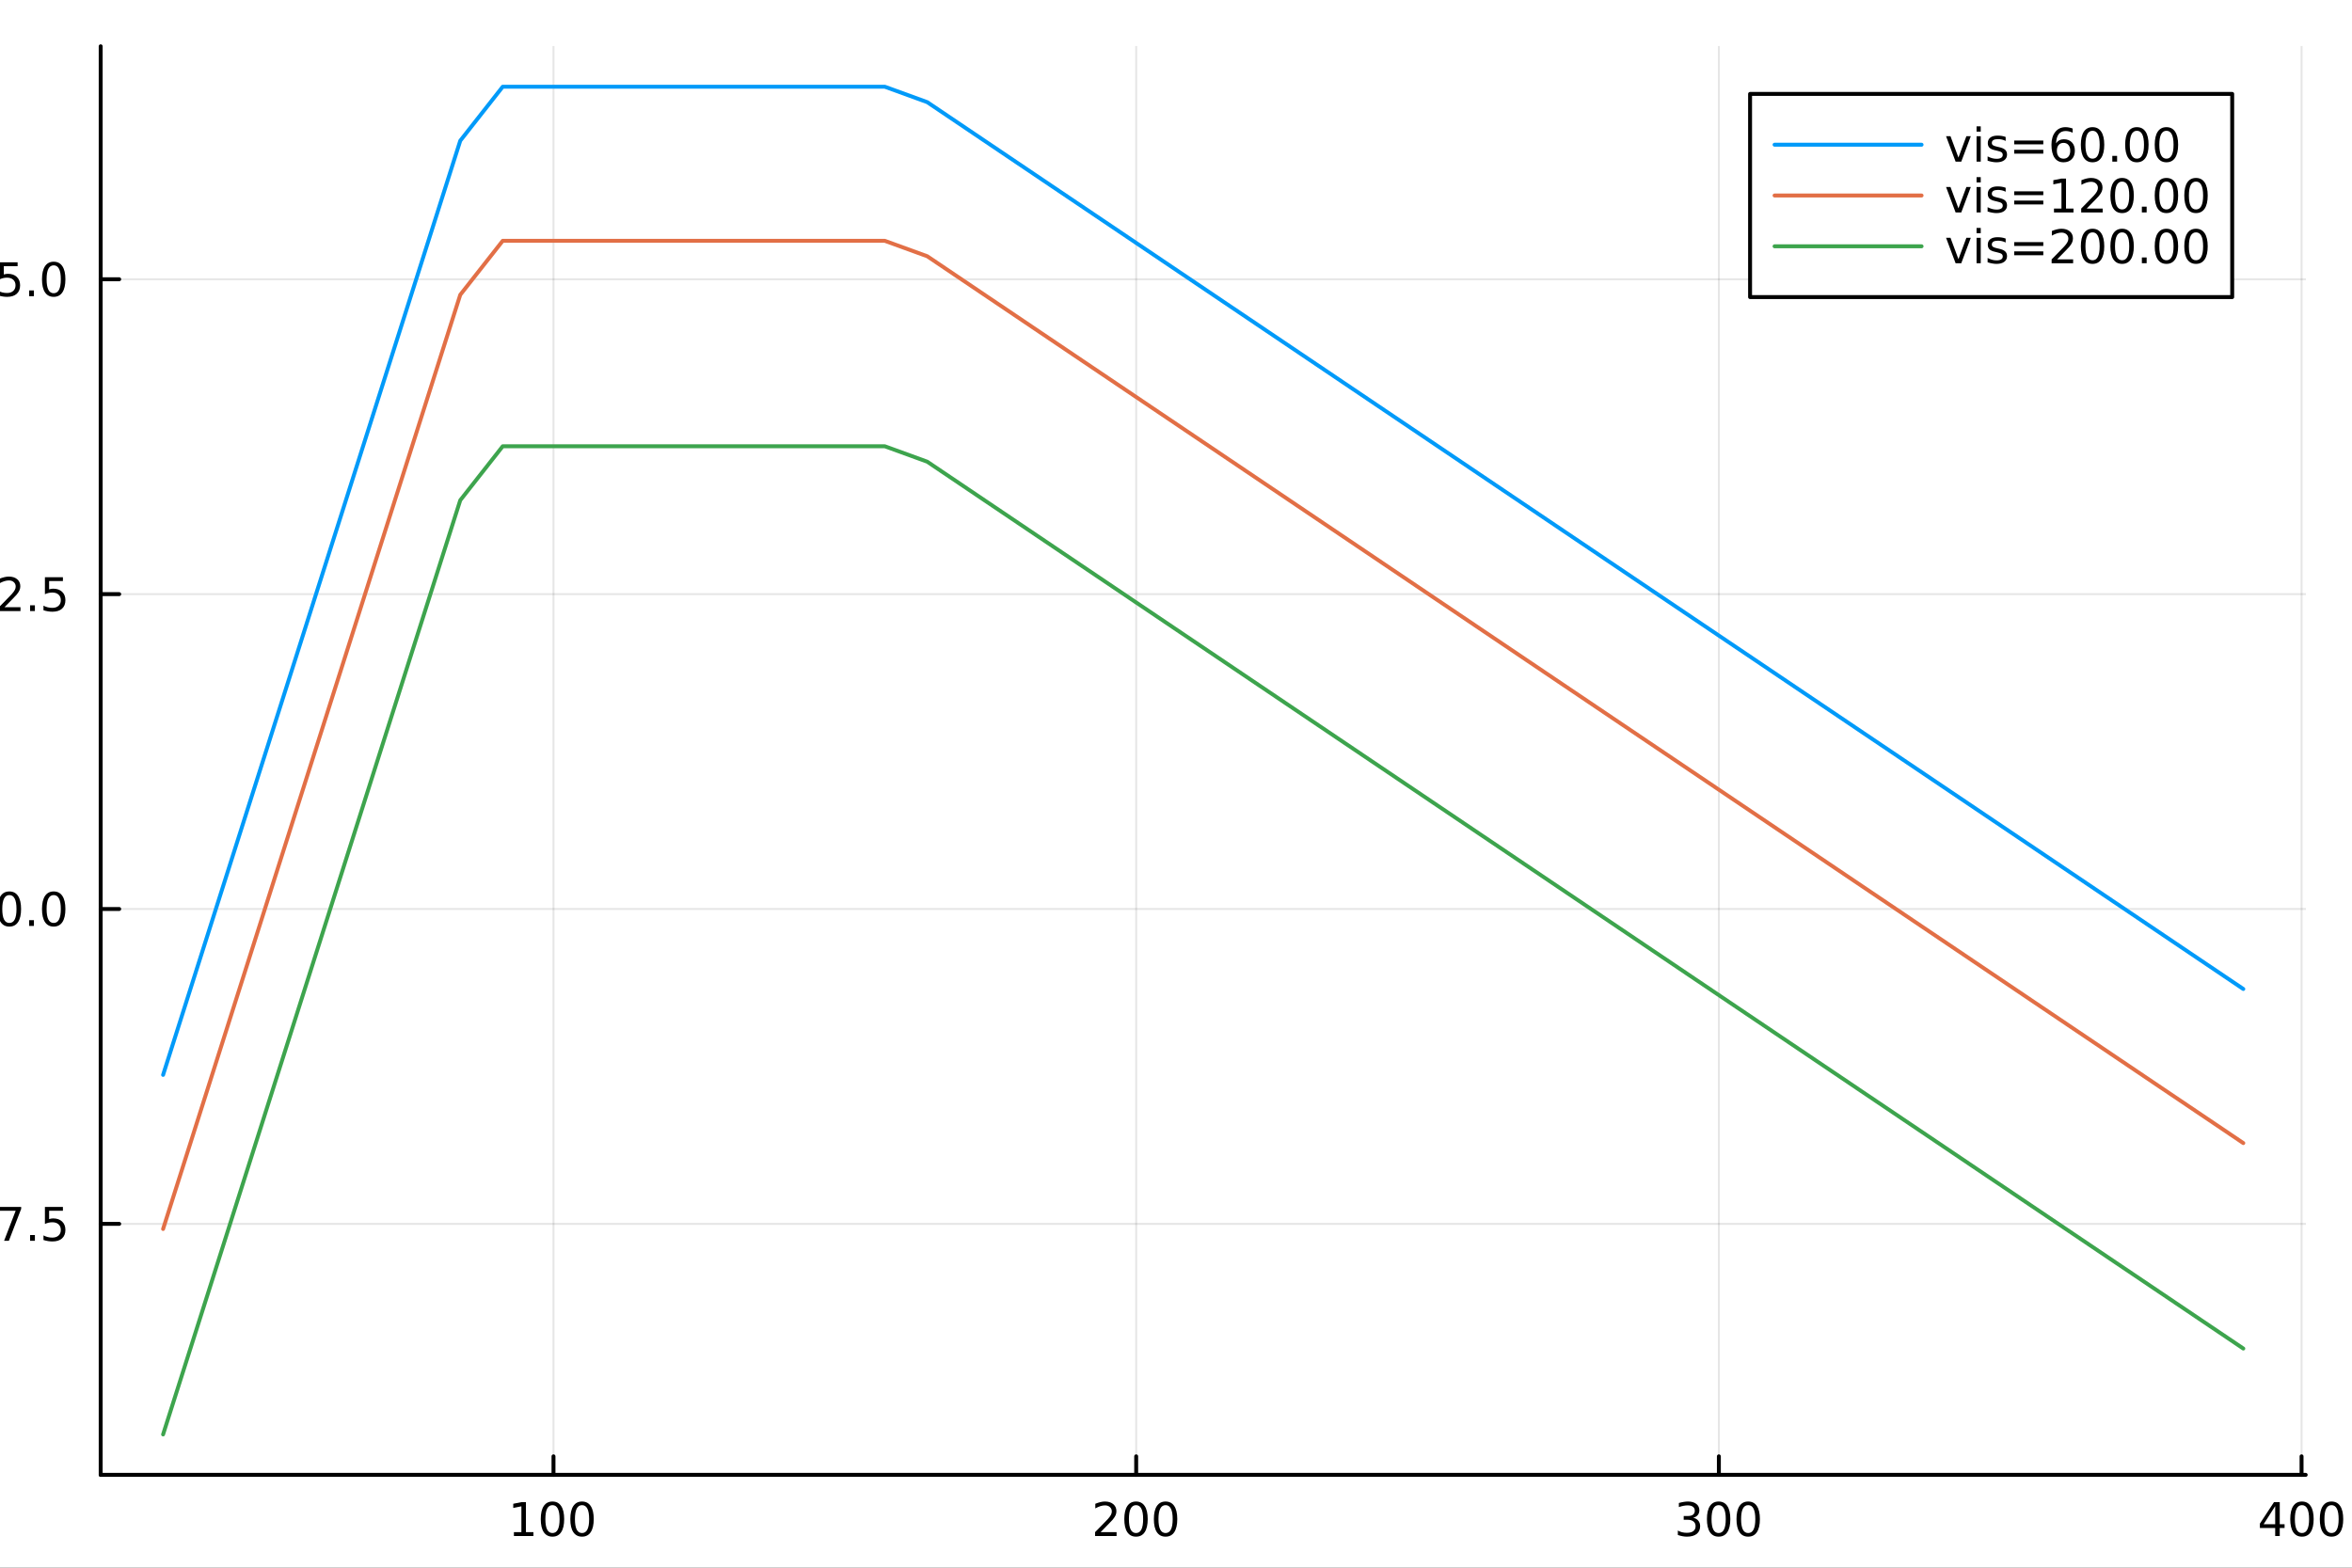 <?xml version="1.0" encoding="utf-8"?>
<svg xmlns="http://www.w3.org/2000/svg" xmlns:xlink="http://www.w3.org/1999/xlink" width="600" height="400" viewBox="0 0 2400 1600">
<rect x="0" y="0" width="2400" height="1600" fill="#333333" stroke="none"/>
<defs>
  <clipPath id="clip710">
    <rect x="0" y="0" width="2400" height="1600"/>
  </clipPath>
</defs>
<path clip-path="url(#clip710)" d="M0 1600 L2400 1600 L2400 0 L0 0  Z" fill="#ffffff" fill-rule="evenodd" fill-opacity="1"/>
<defs>
  <clipPath id="clip711">
    <rect x="480" y="0" width="1681" height="1600"/>
  </clipPath>
</defs>
<path clip-path="url(#clip710)" d="M102.74 1505.26 L2352.76 1505.26 L2352.76 47.244 L102.74 47.244  Z" fill="#ffffff" fill-rule="evenodd" fill-opacity="1"/>
<defs>
  <clipPath id="clip712">
    <rect x="102" y="47" width="2251" height="1459"/>
  </clipPath>
</defs>
<polyline clip-path="url(#clip712)" style="stroke:#000000; stroke-linecap:round; stroke-linejoin:round; stroke-width:2; stroke-opacity:0.1; fill:none" points="564.79,1505.26 564.79,47.244 "/>
<polyline clip-path="url(#clip712)" style="stroke:#000000; stroke-linecap:round; stroke-linejoin:round; stroke-width:2; stroke-opacity:0.1; fill:none" points="1159.37,1505.26 1159.37,47.244 "/>
<polyline clip-path="url(#clip712)" style="stroke:#000000; stroke-linecap:round; stroke-linejoin:round; stroke-width:2; stroke-opacity:0.1; fill:none" points="1753.95,1505.26 1753.95,47.244 "/>
<polyline clip-path="url(#clip712)" style="stroke:#000000; stroke-linecap:round; stroke-linejoin:round; stroke-width:2; stroke-opacity:0.1; fill:none" points="2348.53,1505.26 2348.53,47.244 "/>
<polyline clip-path="url(#clip710)" style="stroke:#000000; stroke-linecap:round; stroke-linejoin:round; stroke-width:4; stroke-opacity:1; fill:none" points="102.74,1505.26 2352.76,1505.26 "/>
<polyline clip-path="url(#clip710)" style="stroke:#000000; stroke-linecap:round; stroke-linejoin:round; stroke-width:4; stroke-opacity:1; fill:none" points="564.79,1505.26 564.79,1486.36 "/>
<polyline clip-path="url(#clip710)" style="stroke:#000000; stroke-linecap:round; stroke-linejoin:round; stroke-width:4; stroke-opacity:1; fill:none" points="1159.37,1505.26 1159.37,1486.36 "/>
<polyline clip-path="url(#clip710)" style="stroke:#000000; stroke-linecap:round; stroke-linejoin:round; stroke-width:4; stroke-opacity:1; fill:none" points="1753.95,1505.26 1753.95,1486.36 "/>
<polyline clip-path="url(#clip710)" style="stroke:#000000; stroke-linecap:round; stroke-linejoin:round; stroke-width:4; stroke-opacity:1; fill:none" points="2348.53,1505.26 2348.53,1486.36 "/>
<path clip-path="url(#clip710)" d="M524.396 1563.72 L532.035 1563.72 L532.035 1537.36 L523.725 1539.03 L523.725 1534.77 L531.989 1533.1 L536.665 1533.1 L536.665 1563.72 L544.304 1563.72 L544.304 1567.66 L524.396 1567.66 L524.396 1563.72 Z" fill="#000000" fill-rule="nonzero" fill-opacity="1" /><path clip-path="url(#clip710)" d="M563.748 1536.18 Q560.137 1536.18 558.308 1539.74 Q556.503 1543.28 556.503 1550.41 Q556.503 1557.52 558.308 1561.09 Q560.137 1564.63 563.748 1564.63 Q567.382 1564.63 569.188 1561.09 Q571.016 1557.52 571.016 1550.41 Q571.016 1543.28 569.188 1539.74 Q567.382 1536.18 563.748 1536.18 M563.748 1532.47 Q569.558 1532.47 572.614 1537.08 Q575.692 1541.66 575.692 1550.41 Q575.692 1559.14 572.614 1563.75 Q569.558 1568.33 563.748 1568.33 Q557.938 1568.33 554.859 1563.75 Q551.803 1559.14 551.803 1550.41 Q551.803 1541.66 554.859 1537.08 Q557.938 1532.47 563.748 1532.47 Z" fill="#000000" fill-rule="nonzero" fill-opacity="1" /><path clip-path="url(#clip710)" d="M593.91 1536.18 Q590.299 1536.18 588.47 1539.74 Q586.664 1543.28 586.664 1550.41 Q586.664 1557.52 588.47 1561.09 Q590.299 1564.63 593.91 1564.63 Q597.544 1564.63 599.35 1561.09 Q601.178 1557.52 601.178 1550.41 Q601.178 1543.28 599.35 1539.74 Q597.544 1536.18 593.91 1536.18 M593.91 1532.47 Q599.72 1532.47 602.775 1537.08 Q605.854 1541.66 605.854 1550.41 Q605.854 1559.14 602.775 1563.75 Q599.72 1568.33 593.91 1568.33 Q588.1 1568.33 585.021 1563.75 Q581.965 1559.14 581.965 1550.41 Q581.965 1541.66 585.021 1537.08 Q588.1 1532.47 593.91 1532.47 Z" fill="#000000" fill-rule="nonzero" fill-opacity="1" /><path clip-path="url(#clip710)" d="M1123.06 1563.72 L1139.38 1563.72 L1139.38 1567.66 L1117.44 1567.66 L1117.44 1563.72 Q1120.1 1560.97 1124.68 1556.34 Q1129.29 1551.69 1130.47 1550.35 Q1132.72 1547.82 1133.6 1546.09 Q1134.5 1544.33 1134.5 1542.64 Q1134.5 1539.88 1132.55 1538.15 Q1130.63 1536.41 1127.53 1536.41 Q1125.33 1536.41 1122.88 1537.17 Q1120.45 1537.94 1117.67 1539.49 L1117.67 1534.77 Q1120.49 1533.63 1122.95 1533.05 Q1125.4 1532.47 1127.44 1532.47 Q1132.81 1532.47 1136 1535.16 Q1139.2 1537.85 1139.2 1542.34 Q1139.2 1544.47 1138.39 1546.39 Q1137.6 1548.28 1135.49 1550.88 Q1134.92 1551.55 1131.81 1554.77 Q1128.71 1557.96 1123.06 1563.72 Z" fill="#000000" fill-rule="nonzero" fill-opacity="1" /><path clip-path="url(#clip710)" d="M1159.2 1536.18 Q1155.59 1536.18 1153.76 1539.74 Q1151.95 1543.28 1151.95 1550.41 Q1151.95 1557.52 1153.76 1561.09 Q1155.59 1564.63 1159.2 1564.63 Q1162.83 1564.63 1164.64 1561.09 Q1166.47 1557.52 1166.47 1550.41 Q1166.47 1543.28 1164.64 1539.74 Q1162.83 1536.18 1159.2 1536.18 M1159.2 1532.47 Q1165.01 1532.47 1168.06 1537.08 Q1171.14 1541.66 1171.14 1550.41 Q1171.14 1559.14 1168.06 1563.75 Q1165.01 1568.33 1159.2 1568.33 Q1153.39 1568.33 1150.31 1563.75 Q1147.25 1559.14 1147.25 1550.41 Q1147.25 1541.66 1150.31 1537.08 Q1153.39 1532.47 1159.2 1532.47 Z" fill="#000000" fill-rule="nonzero" fill-opacity="1" /><path clip-path="url(#clip710)" d="M1189.36 1536.18 Q1185.75 1536.18 1183.92 1539.74 Q1182.11 1543.28 1182.11 1550.41 Q1182.11 1557.52 1183.92 1561.09 Q1185.75 1564.63 1189.36 1564.63 Q1192.99 1564.63 1194.8 1561.09 Q1196.63 1557.52 1196.63 1550.41 Q1196.63 1543.28 1194.8 1539.74 Q1192.99 1536.18 1189.36 1536.18 M1189.36 1532.47 Q1195.17 1532.47 1198.23 1537.08 Q1201.3 1541.66 1201.3 1550.41 Q1201.3 1559.14 1198.23 1563.75 Q1195.17 1568.33 1189.36 1568.33 Q1183.55 1568.33 1180.47 1563.75 Q1177.42 1559.14 1177.42 1550.41 Q1177.42 1541.66 1180.47 1537.08 Q1183.55 1532.47 1189.36 1532.47 Z" fill="#000000" fill-rule="nonzero" fill-opacity="1" /><path clip-path="url(#clip710)" d="M1727.71 1549.03 Q1731.07 1549.74 1732.95 1552.01 Q1734.84 1554.28 1734.84 1557.61 Q1734.84 1562.73 1731.33 1565.53 Q1727.81 1568.33 1721.33 1568.33 Q1719.15 1568.33 1716.83 1567.89 Q1714.54 1567.47 1712.09 1566.62 L1712.09 1562.1 Q1714.03 1563.24 1716.35 1563.82 Q1718.66 1564.4 1721.19 1564.4 Q1725.58 1564.4 1727.88 1562.66 Q1730.19 1560.92 1730.19 1557.61 Q1730.19 1554.56 1728.04 1552.85 Q1725.91 1551.11 1722.09 1551.11 L1718.06 1551.11 L1718.06 1547.27 L1722.27 1547.27 Q1725.72 1547.27 1727.55 1545.9 Q1729.38 1544.51 1729.38 1541.92 Q1729.38 1539.26 1727.48 1537.85 Q1725.61 1536.41 1722.09 1536.41 Q1720.17 1536.41 1717.97 1536.83 Q1715.77 1537.24 1713.13 1538.12 L1713.13 1533.96 Q1715.79 1533.22 1718.11 1532.85 Q1720.45 1532.47 1722.51 1532.47 Q1727.83 1532.47 1730.93 1534.91 Q1734.03 1537.31 1734.03 1541.43 Q1734.03 1544.3 1732.39 1546.29 Q1730.75 1548.26 1727.71 1549.03 Z" fill="#000000" fill-rule="nonzero" fill-opacity="1" /><path clip-path="url(#clip710)" d="M1753.71 1536.18 Q1750.1 1536.18 1748.27 1539.74 Q1746.46 1543.28 1746.46 1550.41 Q1746.46 1557.52 1748.27 1561.09 Q1750.1 1564.63 1753.71 1564.63 Q1757.34 1564.63 1759.15 1561.09 Q1760.98 1557.52 1760.98 1550.41 Q1760.98 1543.28 1759.15 1539.74 Q1757.34 1536.18 1753.71 1536.18 M1753.71 1532.47 Q1759.52 1532.47 1762.58 1537.08 Q1765.65 1541.66 1765.65 1550.41 Q1765.65 1559.14 1762.58 1563.75 Q1759.52 1568.33 1753.71 1568.33 Q1747.9 1568.33 1744.82 1563.75 Q1741.77 1559.14 1741.77 1550.41 Q1741.77 1541.66 1744.82 1537.08 Q1747.9 1532.47 1753.71 1532.47 Z" fill="#000000" fill-rule="nonzero" fill-opacity="1" /><path clip-path="url(#clip710)" d="M1783.87 1536.18 Q1780.26 1536.18 1778.43 1539.74 Q1776.63 1543.28 1776.63 1550.41 Q1776.63 1557.52 1778.43 1561.09 Q1780.26 1564.63 1783.87 1564.63 Q1787.51 1564.63 1789.31 1561.09 Q1791.14 1557.52 1791.14 1550.41 Q1791.14 1543.28 1789.31 1539.74 Q1787.51 1536.18 1783.87 1536.18 M1783.87 1532.47 Q1789.68 1532.47 1792.74 1537.08 Q1795.82 1541.66 1795.82 1550.41 Q1795.82 1559.14 1792.74 1563.75 Q1789.68 1568.33 1783.87 1568.33 Q1778.06 1568.33 1774.98 1563.75 Q1771.93 1559.14 1771.93 1550.41 Q1771.93 1541.66 1774.98 1537.08 Q1778.06 1532.47 1783.87 1532.47 Z" fill="#000000" fill-rule="nonzero" fill-opacity="1" /><path clip-path="url(#clip710)" d="M2321.62 1537.17 L2309.82 1555.62 L2321.62 1555.62 L2321.62 1537.17 M2320.4 1533.1 L2326.28 1533.1 L2326.28 1555.62 L2331.21 1555.62 L2331.21 1559.51 L2326.28 1559.51 L2326.28 1567.66 L2321.62 1567.66 L2321.62 1559.51 L2306.02 1559.51 L2306.02 1555 L2320.4 1533.1 Z" fill="#000000" fill-rule="nonzero" fill-opacity="1" /><path clip-path="url(#clip710)" d="M2348.94 1536.18 Q2345.33 1536.18 2343.5 1539.74 Q2341.69 1543.28 2341.69 1550.41 Q2341.69 1557.52 2343.5 1561.09 Q2345.33 1564.63 2348.94 1564.63 Q2352.57 1564.63 2354.38 1561.09 Q2356.21 1557.52 2356.21 1550.41 Q2356.21 1543.28 2354.38 1539.74 Q2352.57 1536.18 2348.94 1536.18 M2348.94 1532.47 Q2354.75 1532.47 2357.81 1537.08 Q2360.88 1541.66 2360.88 1550.41 Q2360.88 1559.14 2357.81 1563.75 Q2354.75 1568.33 2348.94 1568.33 Q2343.13 1568.33 2340.05 1563.75 Q2337 1559.14 2337 1550.41 Q2337 1541.66 2340.05 1537.08 Q2343.13 1532.47 2348.94 1532.47 Z" fill="#000000" fill-rule="nonzero" fill-opacity="1" /><path clip-path="url(#clip710)" d="M2379.1 1536.18 Q2375.49 1536.18 2373.66 1539.74 Q2371.86 1543.28 2371.86 1550.41 Q2371.86 1557.52 2373.66 1561.09 Q2375.49 1564.63 2379.1 1564.63 Q2382.74 1564.63 2384.54 1561.09 Q2386.37 1557.52 2386.37 1550.41 Q2386.37 1543.28 2384.54 1539.74 Q2382.74 1536.18 2379.1 1536.18 M2379.1 1532.47 Q2384.91 1532.47 2387.97 1537.08 Q2391.05 1541.66 2391.05 1550.41 Q2391.05 1559.14 2387.97 1563.75 Q2384.91 1568.33 2379.1 1568.33 Q2373.29 1568.33 2370.21 1563.75 Q2367.16 1559.14 2367.16 1550.41 Q2367.16 1541.66 2370.21 1537.08 Q2373.29 1532.47 2379.1 1532.47 Z" fill="#000000" fill-rule="nonzero" fill-opacity="1" /><path clip-path="url(#clip710)" d="M1196.6 1619.89 L1196.6 1600.6 L1202.46 1600.6 L1202.46 1650.12 L1196.6 1650.12 L1196.6 1644.78 Q1194.76 1647.96 1191.93 1649.52 Q1189.12 1651.05 1185.18 1651.05 Q1178.72 1651.05 1174.64 1645.89 Q1170.6 1640.73 1170.6 1632.33 Q1170.6 1623.93 1174.64 1618.77 Q1178.72 1613.62 1185.18 1613.62 Q1189.12 1613.62 1191.93 1615.18 Q1194.76 1616.7 1196.6 1619.89 M1176.65 1632.33 Q1176.65 1638.79 1179.29 1642.48 Q1181.96 1646.15 1186.61 1646.15 Q1191.26 1646.15 1193.93 1642.48 Q1196.6 1638.79 1196.6 1632.33 Q1196.6 1625.87 1193.93 1622.21 Q1191.26 1618.52 1186.61 1618.52 Q1181.96 1618.52 1179.29 1622.21 Q1176.65 1625.87 1176.65 1632.33 Z" fill="#000000" fill-rule="nonzero" fill-opacity="1" /><path clip-path="url(#clip710)" d="M1228.34 1618.58 Q1223.63 1618.58 1220.89 1622.27 Q1218.15 1625.93 1218.15 1632.33 Q1218.15 1638.73 1220.86 1642.42 Q1223.59 1646.08 1228.34 1646.08 Q1233.02 1646.08 1235.75 1642.39 Q1238.49 1638.7 1238.49 1632.33 Q1238.49 1626 1235.75 1622.31 Q1233.02 1618.58 1228.34 1618.58 M1228.34 1613.62 Q1235.98 1613.62 1240.34 1618.58 Q1244.7 1623.55 1244.7 1632.33 Q1244.7 1641.08 1240.34 1646.08 Q1235.98 1651.05 1228.34 1651.05 Q1220.67 1651.05 1216.31 1646.08 Q1211.98 1641.08 1211.98 1632.33 Q1211.98 1623.55 1216.31 1618.58 Q1220.67 1613.62 1228.34 1613.62 Z" fill="#000000" fill-rule="nonzero" fill-opacity="1" /><path clip-path="url(#clip710)" d="M1269.24 1653.43 Q1266.75 1659.8 1264.4 1661.74 Q1262.04 1663.68 1258.1 1663.68 L1253.42 1663.68 L1253.42 1658.78 L1256.86 1658.78 Q1259.27 1658.78 1260.61 1657.64 Q1261.95 1656.49 1263.57 1652.22 L1264.62 1649.55 L1250.2 1614.48 L1256.41 1614.48 L1267.55 1642.36 L1278.69 1614.48 L1284.9 1614.48 L1269.24 1653.43 Z" fill="#000000" fill-rule="nonzero" fill-opacity="1" /><polyline clip-path="url(#clip712)" style="stroke:#000000; stroke-linecap:round; stroke-linejoin:round; stroke-width:2; stroke-opacity:0.1; fill:none" points="102.74,1249.09 2352.76,1249.09 "/>
<polyline clip-path="url(#clip712)" style="stroke:#000000; stroke-linecap:round; stroke-linejoin:round; stroke-width:2; stroke-opacity:0.1; fill:none" points="102.74,927.731 2352.76,927.731 "/>
<polyline clip-path="url(#clip712)" style="stroke:#000000; stroke-linecap:round; stroke-linejoin:round; stroke-width:2; stroke-opacity:0.1; fill:none" points="102.74,606.374 2352.76,606.374 "/>
<polyline clip-path="url(#clip712)" style="stroke:#000000; stroke-linecap:round; stroke-linejoin:round; stroke-width:2; stroke-opacity:0.1; fill:none" points="102.74,285.016 2352.76,285.016 "/>
<polyline clip-path="url(#clip710)" style="stroke:#000000; stroke-linecap:round; stroke-linejoin:round; stroke-width:4; stroke-opacity:1; fill:none" points="102.74,1505.26 102.74,47.244 "/>
<polyline clip-path="url(#clip710)" style="stroke:#000000; stroke-linecap:round; stroke-linejoin:round; stroke-width:4; stroke-opacity:1; fill:none" points="102.74,1249.09 121.638,1249.09 "/>
<polyline clip-path="url(#clip710)" style="stroke:#000000; stroke-linecap:round; stroke-linejoin:round; stroke-width:4; stroke-opacity:1; fill:none" points="102.74,927.731 121.638,927.731 "/>
<polyline clip-path="url(#clip710)" style="stroke:#000000; stroke-linecap:round; stroke-linejoin:round; stroke-width:4; stroke-opacity:1; fill:none" points="102.74,606.374 121.638,606.374 "/>
<polyline clip-path="url(#clip710)" style="stroke:#000000; stroke-linecap:round; stroke-linejoin:round; stroke-width:4; stroke-opacity:1; fill:none" points="102.74,285.016 121.638,285.016 "/>
<path clip-path="url(#clip710)" d="M-0.621 1231.81 L21.602 1231.81 L21.602 1233.8 L9.055 1266.37 L4.171 1266.37 L15.976 1235.74 L-0.621 1235.74 L-0.621 1231.81 Z" fill="#000000" fill-rule="nonzero" fill-opacity="1" /><path clip-path="url(#clip710)" d="M30.722 1260.49 L35.606 1260.49 L35.606 1266.37 L30.722 1266.37 L30.722 1260.49 Z" fill="#000000" fill-rule="nonzero" fill-opacity="1" /><path clip-path="url(#clip710)" d="M45.837 1231.81 L64.194 1231.81 L64.194 1235.74 L50.12 1235.74 L50.12 1244.22 Q51.138 1243.87 52.157 1243.71 Q53.175 1243.52 54.194 1243.52 Q59.981 1243.52 63.361 1246.69 Q66.74 1249.86 66.74 1255.28 Q66.74 1260.86 63.268 1263.96 Q59.796 1267.04 53.476 1267.04 Q51.3 1267.04 49.032 1266.67 Q46.787 1266.3 44.379 1265.56 L44.379 1260.86 Q46.462 1261.99 48.685 1262.55 Q50.907 1263.11 53.384 1263.11 Q57.388 1263.11 59.726 1261 Q62.064 1258.89 62.064 1255.28 Q62.064 1251.67 59.726 1249.56 Q57.388 1247.46 53.384 1247.46 Q51.509 1247.46 49.634 1247.87 Q47.782 1248.29 45.837 1249.17 L45.837 1231.81 Z" fill="#000000" fill-rule="nonzero" fill-opacity="1" /><path clip-path="url(#clip710)" d="M-29.787 941.076 L-22.148 941.076 L-22.148 914.711 L-30.458 916.377 L-30.458 912.118 L-22.195 910.451 L-17.519 910.451 L-17.519 941.076 L-9.88 941.076 L-9.88 945.011 L-29.787 945.011 L-29.787 941.076 Z" fill="#000000" fill-rule="nonzero" fill-opacity="1" /><path clip-path="url(#clip710)" d="M9.565 913.53 Q5.953 913.53 4.125 917.095 Q2.319 920.636 2.319 927.766 Q2.319 934.872 4.125 938.437 Q5.953 941.979 9.565 941.979 Q13.199 941.979 15.004 938.437 Q16.833 934.872 16.833 927.766 Q16.833 920.636 15.004 917.095 Q13.199 913.53 9.565 913.53 M9.565 909.826 Q15.375 909.826 18.43 914.433 Q21.509 919.016 21.509 927.766 Q21.509 936.493 18.43 941.099 Q15.375 945.683 9.565 945.683 Q3.754 945.683 0.676 941.099 Q-2.38 936.493 -2.38 927.766 Q-2.38 919.016 0.676 914.433 Q3.754 909.826 9.565 909.826 Z" fill="#000000" fill-rule="nonzero" fill-opacity="1" /><path clip-path="url(#clip710)" d="M29.727 939.132 L34.611 939.132 L34.611 945.011 L29.727 945.011 L29.727 939.132 Z" fill="#000000" fill-rule="nonzero" fill-opacity="1" /><path clip-path="url(#clip710)" d="M54.796 913.53 Q51.185 913.53 49.356 917.095 Q47.55 920.636 47.55 927.766 Q47.55 934.872 49.356 938.437 Q51.185 941.979 54.796 941.979 Q58.43 941.979 60.236 938.437 Q62.064 934.872 62.064 927.766 Q62.064 920.636 60.236 917.095 Q58.43 913.53 54.796 913.53 M54.796 909.826 Q60.606 909.826 63.661 914.433 Q66.74 919.016 66.74 927.766 Q66.74 936.493 63.661 941.099 Q60.606 945.683 54.796 945.683 Q48.986 945.683 45.907 941.099 Q42.851 936.493 42.851 927.766 Q42.851 919.016 45.907 914.433 Q48.986 909.826 54.796 909.826 Z" fill="#000000" fill-rule="nonzero" fill-opacity="1" /><path clip-path="url(#clip710)" d="M-28.792 619.718 L-21.153 619.718 L-21.153 593.353 L-29.463 595.02 L-29.463 590.76 L-21.199 589.094 L-16.523 589.094 L-16.523 619.718 L-8.884 619.718 L-8.884 623.654 L-28.792 623.654 L-28.792 619.718 Z" fill="#000000" fill-rule="nonzero" fill-opacity="1" /><path clip-path="url(#clip710)" d="M4.588 619.718 L20.907 619.718 L20.907 623.654 L-1.037 623.654 L-1.037 619.718 Q1.625 616.964 6.208 612.334 Q10.815 607.682 11.995 606.339 Q14.24 603.816 15.12 602.08 Q16.023 600.32 16.023 598.631 Q16.023 595.876 14.078 594.14 Q12.157 592.404 9.055 592.404 Q6.856 592.404 4.403 593.168 Q1.972 593.932 -0.806 595.483 L-0.806 590.76 Q2.018 589.626 4.472 589.047 Q6.926 588.469 8.963 588.469 Q14.333 588.469 17.527 591.154 Q20.722 593.839 20.722 598.33 Q20.722 600.459 19.912 602.381 Q19.125 604.279 17.018 606.871 Q16.439 607.543 13.338 610.76 Q10.236 613.955 4.588 619.718 Z" fill="#000000" fill-rule="nonzero" fill-opacity="1" /><path clip-path="url(#clip710)" d="M30.722 617.774 L35.606 617.774 L35.606 623.654 L30.722 623.654 L30.722 617.774 Z" fill="#000000" fill-rule="nonzero" fill-opacity="1" /><path clip-path="url(#clip710)" d="M45.837 589.094 L64.194 589.094 L64.194 593.029 L50.12 593.029 L50.12 601.501 Q51.138 601.154 52.157 600.992 Q53.175 600.807 54.194 600.807 Q59.981 600.807 63.361 603.978 Q66.74 607.149 66.74 612.566 Q66.74 618.144 63.268 621.246 Q59.796 624.325 53.476 624.325 Q51.3 624.325 49.032 623.955 Q46.787 623.584 44.379 622.843 L44.379 618.144 Q46.462 619.279 48.685 619.834 Q50.907 620.39 53.384 620.39 Q57.388 620.39 59.726 618.283 Q62.064 616.177 62.064 612.566 Q62.064 608.955 59.726 606.848 Q57.388 604.742 53.384 604.742 Q51.509 604.742 49.634 605.158 Q47.782 605.575 45.837 606.455 L45.837 589.094 Z" fill="#000000" fill-rule="nonzero" fill-opacity="1" /><path clip-path="url(#clip710)" d="M-29.787 298.361 L-22.148 298.361 L-22.148 271.995 L-30.458 273.662 L-30.458 269.403 L-22.195 267.736 L-17.519 267.736 L-17.519 298.361 L-9.88 298.361 L-9.88 302.296 L-29.787 302.296 L-29.787 298.361 Z" fill="#000000" fill-rule="nonzero" fill-opacity="1" /><path clip-path="url(#clip710)" d="M-0.389 267.736 L17.967 267.736 L17.967 271.671 L3.893 271.671 L3.893 280.143 Q4.912 279.796 5.93 279.634 Q6.949 279.449 7.967 279.449 Q13.754 279.449 17.134 282.62 Q20.514 285.791 20.514 291.208 Q20.514 296.787 17.041 299.889 Q13.569 302.967 7.25 302.967 Q5.074 302.967 2.805 302.597 Q0.56 302.227 -1.847 301.486 L-1.847 296.787 Q0.236 297.921 2.458 298.477 Q4.68 299.032 7.157 299.032 Q11.162 299.032 13.5 296.926 Q15.838 294.819 15.838 291.208 Q15.838 287.597 13.5 285.491 Q11.162 283.384 7.157 283.384 Q5.282 283.384 3.407 283.801 Q1.555 284.217 -0.389 285.097 L-0.389 267.736 Z" fill="#000000" fill-rule="nonzero" fill-opacity="1" /><path clip-path="url(#clip710)" d="M29.727 296.416 L34.611 296.416 L34.611 302.296 L29.727 302.296 L29.727 296.416 Z" fill="#000000" fill-rule="nonzero" fill-opacity="1" /><path clip-path="url(#clip710)" d="M54.796 270.815 Q51.185 270.815 49.356 274.379 Q47.55 277.921 47.55 285.051 Q47.55 292.157 49.356 295.722 Q51.185 299.264 54.796 299.264 Q58.43 299.264 60.236 295.722 Q62.064 292.157 62.064 285.051 Q62.064 277.921 60.236 274.379 Q58.43 270.815 54.796 270.815 M54.796 267.111 Q60.606 267.111 63.661 271.717 Q66.74 276.301 66.74 285.051 Q66.74 293.777 63.661 298.384 Q60.606 302.967 54.796 302.967 Q48.986 302.967 45.907 298.384 Q42.851 293.777 42.851 285.051 Q42.851 276.301 45.907 271.717 Q48.986 267.111 54.796 267.111 Z" fill="#000000" fill-rule="nonzero" fill-opacity="1" /><path clip-path="url(#clip710)" d="M-123.874 796.177 Q-123.874 803.179 -118.654 807.317 Q-113.434 811.422 -104.427 811.422 Q-95.451 811.422 -90.231 807.317 Q-85.011 803.179 -85.011 796.177 Q-85.011 789.174 -90.231 785.1 Q-95.451 780.994 -104.427 780.994 Q-113.434 780.994 -118.654 785.1 Q-123.874 789.174 -123.874 796.177 M-129.094 796.177 Q-129.094 786.182 -122.378 780.199 Q-115.694 774.215 -104.427 774.215 Q-93.191 774.215 -86.475 780.199 Q-79.791 786.182 -79.791 796.177 Q-79.791 806.203 -86.475 812.218 Q-93.159 818.202 -104.427 818.202 Q-115.694 818.202 -122.378 812.218 Q-129.094 806.203 -129.094 796.177 Z" fill="#000000" fill-rule="nonzero" fill-opacity="1" /><path clip-path="url(#clip710)" d="M-106.336 744.105 Q-105.35 739.49 -102.23 736.912 Q-99.111 734.302 -94.528 734.302 Q-87.494 734.302 -83.643 739.14 Q-79.791 743.978 -79.791 752.89 Q-79.791 755.882 -80.396 759.065 Q-80.969 762.216 -82.147 765.589 L-88.353 765.589 Q-86.794 762.916 -85.998 759.733 Q-85.202 756.55 -85.202 753.081 Q-85.202 747.033 -87.589 743.882 Q-89.977 740.699 -94.528 740.699 Q-98.729 740.699 -101.085 743.66 Q-103.472 746.588 -103.472 751.839 L-103.472 757.378 L-108.755 757.378 L-108.755 751.585 Q-108.755 746.842 -110.633 744.328 Q-112.543 741.813 -116.108 741.813 Q-119.768 741.813 -121.71 744.423 Q-123.683 747.002 -123.683 751.839 Q-123.683 754.481 -123.11 757.505 Q-122.537 760.529 -121.328 764.157 L-127.057 764.157 Q-128.075 760.497 -128.585 757.314 Q-129.094 754.099 -129.094 751.267 Q-129.094 743.946 -125.752 739.681 Q-122.442 735.416 -116.776 735.416 Q-112.829 735.416 -110.092 737.676 Q-107.387 739.936 -106.336 744.105 Z" fill="#000000" fill-rule="nonzero" fill-opacity="1" /><polyline clip-path="url(#clip712)" style="stroke:#009af9; stroke-linecap:round; stroke-linejoin:round; stroke-width:4; stroke-opacity:1; fill:none" points="166.42,1097.04 209.739,960.836 253.059,824.631 296.378,688.427 339.698,552.222 383.017,416.018 426.337,279.813 469.656,143.609 512.976,88.509 556.296,88.509 599.615,88.509 642.935,88.509 686.254,88.509 729.574,88.509 772.893,88.509 816.213,88.509 859.532,88.509 902.852,88.509 946.171,104.267 989.491,133.464 1032.81,162.661 1076.13,191.858 1119.45,221.055 1162.77,250.252 1206.09,279.449 1249.41,308.646 1292.73,337.843 1336.05,367.04 1379.37,396.237 1422.69,425.434 1466.01,454.631 1509.32,483.828 1552.64,513.025 1595.96,542.222 1639.28,571.419 1682.6,600.616 1725.92,629.813 1769.24,659.01 1812.56,688.207 1855.88,717.404 1899.2,746.601 1942.52,775.798 1985.84,804.995 2029.16,834.192 2072.48,863.389 2115.8,892.586 2159.12,921.783 2202.44,950.98 2245.76,980.177 2289.08,1009.37 "/>
<polyline clip-path="url(#clip712)" style="stroke:#e26f46; stroke-linecap:round; stroke-linejoin:round; stroke-width:4; stroke-opacity:1; fill:none" points="166.42,1254.31 209.739,1118.1 253.059,981.898 296.378,845.693 339.698,709.489 383.017,573.284 426.337,437.08 469.656,300.875 512.976,245.775 556.296,245.775 599.615,245.775 642.935,245.775 686.254,245.775 729.574,245.775 772.893,245.775 816.213,245.775 859.532,245.775 902.852,245.775 946.171,261.534 989.491,290.731 1032.81,319.928 1076.13,349.125 1119.45,378.322 1162.77,407.519 1206.09,436.716 1249.41,465.913 1292.73,495.11 1336.05,524.307 1379.37,553.504 1422.69,582.701 1466.01,611.898 1509.32,641.095 1552.64,670.292 1595.96,699.489 1639.28,728.685 1682.6,757.882 1725.92,787.079 1769.24,816.276 1812.56,845.473 1855.88,874.67 1899.2,903.867 1942.52,933.064 1985.84,962.261 2029.16,991.458 2072.48,1020.66 2115.8,1049.85 2159.12,1079.05 2202.44,1108.25 2245.76,1137.44 2289.08,1166.64 "/>
<polyline clip-path="url(#clip712)" style="stroke:#3da44d; stroke-linecap:round; stroke-linejoin:round; stroke-width:4; stroke-opacity:1; fill:none" points="166.42,1464 209.739,1327.79 253.059,1191.59 296.378,1055.38 339.698,919.177 383.017,782.973 426.337,646.769 469.656,510.564 512.976,455.464 556.296,455.464 599.615,455.464 642.935,455.464 686.254,455.464 729.574,455.464 772.893,455.464 816.213,455.464 859.532,455.464 902.852,455.464 946.171,471.222 989.491,500.419 1032.81,529.616 1076.13,558.813 1119.45,588.01 1162.77,617.207 1206.09,646.404 1249.41,675.601 1292.73,704.798 1336.05,733.995 1379.37,763.192 1422.69,792.389 1466.01,821.586 1509.32,850.783 1552.64,879.98 1595.96,909.177 1639.28,938.374 1682.6,967.571 1725.92,996.768 1769.24,1025.97 1812.56,1055.16 1855.88,1084.36 1899.2,1113.56 1942.52,1142.75 1985.84,1171.95 2029.16,1201.15 2072.48,1230.34 2115.8,1259.54 2159.12,1288.74 2202.44,1317.93 2245.76,1347.13 2289.08,1376.33 "/>
<path clip-path="url(#clip710)" d="M1785.79 303.205 L2277.76 303.205 L2277.76 95.845 L1785.79 95.845  Z" fill="#ffffff" fill-rule="evenodd" fill-opacity="1"/>
<polyline clip-path="url(#clip710)" style="stroke:#000000; stroke-linecap:round; stroke-linejoin:round; stroke-width:4; stroke-opacity:1; fill:none" points="1785.79,303.205 2277.76,303.205 2277.76,95.845 1785.79,95.845 1785.79,303.205 "/>
<polyline clip-path="url(#clip710)" style="stroke:#009af9; stroke-linecap:round; stroke-linejoin:round; stroke-width:4; stroke-opacity:1; fill:none" points="1810.79,147.685 1960.79,147.685 "/>
<path clip-path="url(#clip710)" d="M1985.79 139.039 L1990.3 139.039 L1998.4 160.798 L2006.51 139.039 L2011.02 139.039 L2001.3 164.965 L1995.51 164.965 L1985.79 139.039 Z" fill="#000000" fill-rule="nonzero" fill-opacity="1" /><path clip-path="url(#clip710)" d="M2016.9 139.039 L2021.16 139.039 L2021.16 164.965 L2016.9 164.965 L2016.9 139.039 M2016.9 128.946 L2021.16 128.946 L2021.16 134.34 L2016.9 134.34 L2016.9 128.946 Z" fill="#000000" fill-rule="nonzero" fill-opacity="1" /><path clip-path="url(#clip710)" d="M2046.6 139.803 L2046.6 143.83 Q2044.79 142.905 2042.85 142.442 Q2040.9 141.979 2038.82 141.979 Q2035.65 141.979 2034.05 142.951 Q2032.48 143.923 2032.48 145.867 Q2032.48 147.349 2033.61 148.205 Q2034.75 149.039 2038.17 149.803 L2039.63 150.127 Q2044.17 151.099 2046.07 152.881 Q2047.99 154.641 2047.99 157.812 Q2047.99 161.423 2045.12 163.529 Q2042.27 165.636 2037.27 165.636 Q2035.19 165.636 2032.92 165.219 Q2030.67 164.826 2028.17 164.016 L2028.17 159.617 Q2030.53 160.844 2032.83 161.469 Q2035.12 162.071 2037.36 162.071 Q2040.37 162.071 2041.99 161.053 Q2043.61 160.011 2043.61 158.136 Q2043.61 156.4 2042.43 155.474 Q2041.27 154.548 2037.32 153.692 L2035.84 153.344 Q2031.88 152.511 2030.12 150.798 Q2028.36 149.062 2028.36 146.053 Q2028.36 142.395 2030.95 140.405 Q2033.54 138.414 2038.31 138.414 Q2040.67 138.414 2042.76 138.761 Q2044.84 139.108 2046.6 139.803 Z" fill="#000000" fill-rule="nonzero" fill-opacity="1" /><path clip-path="url(#clip710)" d="M2055.33 143.437 L2085 143.437 L2085 147.326 L2055.33 147.326 L2055.33 143.437 M2055.33 152.881 L2085 152.881 L2085 156.817 L2055.33 156.817 L2055.33 152.881 Z" fill="#000000" fill-rule="nonzero" fill-opacity="1" /><path clip-path="url(#clip710)" d="M2105.67 145.821 Q2102.52 145.821 2100.67 147.974 Q2098.84 150.127 2098.84 153.877 Q2098.84 157.604 2100.67 159.779 Q2102.52 161.932 2105.67 161.932 Q2108.82 161.932 2110.65 159.779 Q2112.5 157.604 2112.5 153.877 Q2112.5 150.127 2110.65 147.974 Q2108.82 145.821 2105.67 145.821 M2114.96 131.169 L2114.96 135.428 Q2113.2 134.594 2111.39 134.155 Q2109.61 133.715 2107.85 133.715 Q2103.22 133.715 2100.77 136.84 Q2098.33 139.965 2097.99 146.284 Q2099.35 144.27 2101.41 143.205 Q2103.47 142.118 2105.95 142.118 Q2111.16 142.118 2114.17 145.289 Q2117.2 148.437 2117.2 153.877 Q2117.2 159.201 2114.05 162.418 Q2110.9 165.636 2105.67 165.636 Q2099.68 165.636 2096.51 161.053 Q2093.33 156.446 2093.33 147.719 Q2093.33 139.525 2097.22 134.664 Q2101.11 129.78 2107.66 129.78 Q2109.42 129.78 2111.21 130.127 Q2113.01 130.474 2114.96 131.169 Z" fill="#000000" fill-rule="nonzero" fill-opacity="1" /><path clip-path="url(#clip710)" d="M2135.26 133.483 Q2131.64 133.483 2129.82 137.048 Q2128.01 140.59 2128.01 147.719 Q2128.01 154.826 2129.82 158.391 Q2131.64 161.932 2135.26 161.932 Q2138.89 161.932 2140.7 158.391 Q2142.52 154.826 2142.52 147.719 Q2142.52 140.59 2140.7 137.048 Q2138.89 133.483 2135.26 133.483 M2135.26 129.78 Q2141.07 129.78 2144.12 134.386 Q2147.2 138.969 2147.2 147.719 Q2147.2 156.446 2144.12 161.053 Q2141.07 165.636 2135.26 165.636 Q2129.45 165.636 2126.37 161.053 Q2123.31 156.446 2123.31 147.719 Q2123.31 138.969 2126.37 134.386 Q2129.45 129.78 2135.26 129.78 Z" fill="#000000" fill-rule="nonzero" fill-opacity="1" /><path clip-path="url(#clip710)" d="M2155.42 159.085 L2160.3 159.085 L2160.3 164.965 L2155.42 164.965 L2155.42 159.085 Z" fill="#000000" fill-rule="nonzero" fill-opacity="1" /><path clip-path="url(#clip710)" d="M2180.49 133.483 Q2176.88 133.483 2175.05 137.048 Q2173.24 140.59 2173.24 147.719 Q2173.24 154.826 2175.05 158.391 Q2176.88 161.932 2180.49 161.932 Q2184.12 161.932 2185.93 158.391 Q2187.76 154.826 2187.76 147.719 Q2187.76 140.59 2185.93 137.048 Q2184.12 133.483 2180.49 133.483 M2180.49 129.78 Q2186.3 129.78 2189.35 134.386 Q2192.43 138.969 2192.43 147.719 Q2192.43 156.446 2189.35 161.053 Q2186.3 165.636 2180.49 165.636 Q2174.68 165.636 2171.6 161.053 Q2168.54 156.446 2168.54 147.719 Q2168.54 138.969 2171.6 134.386 Q2174.68 129.78 2180.49 129.78 Z" fill="#000000" fill-rule="nonzero" fill-opacity="1" /><path clip-path="url(#clip710)" d="M2210.65 133.483 Q2207.04 133.483 2205.21 137.048 Q2203.4 140.59 2203.4 147.719 Q2203.4 154.826 2205.21 158.391 Q2207.04 161.932 2210.65 161.932 Q2214.28 161.932 2216.09 158.391 Q2217.92 154.826 2217.92 147.719 Q2217.92 140.59 2216.09 137.048 Q2214.28 133.483 2210.65 133.483 M2210.65 129.78 Q2216.46 129.78 2219.51 134.386 Q2222.59 138.969 2222.59 147.719 Q2222.59 156.446 2219.51 161.053 Q2216.46 165.636 2210.65 165.636 Q2204.84 165.636 2201.76 161.053 Q2198.7 156.446 2198.7 147.719 Q2198.7 138.969 2201.76 134.386 Q2204.84 129.78 2210.65 129.78 Z" fill="#000000" fill-rule="nonzero" fill-opacity="1" /><polyline clip-path="url(#clip710)" style="stroke:#e26f46; stroke-linecap:round; stroke-linejoin:round; stroke-width:4; stroke-opacity:1; fill:none" points="1810.79,199.525 1960.79,199.525 "/>
<path clip-path="url(#clip710)" d="M1985.79 190.879 L1990.3 190.879 L1998.4 212.638 L2006.51 190.879 L2011.02 190.879 L2001.3 216.805 L1995.51 216.805 L1985.79 190.879 Z" fill="#000000" fill-rule="nonzero" fill-opacity="1" /><path clip-path="url(#clip710)" d="M2016.9 190.879 L2021.16 190.879 L2021.16 216.805 L2016.9 216.805 L2016.9 190.879 M2016.9 180.786 L2021.16 180.786 L2021.16 186.18 L2016.9 186.18 L2016.9 180.786 Z" fill="#000000" fill-rule="nonzero" fill-opacity="1" /><path clip-path="url(#clip710)" d="M2046.6 191.643 L2046.6 195.67 Q2044.79 194.745 2042.85 194.282 Q2040.9 193.819 2038.82 193.819 Q2035.65 193.819 2034.05 194.791 Q2032.48 195.763 2032.48 197.707 Q2032.48 199.189 2033.61 200.045 Q2034.75 200.879 2038.17 201.643 L2039.63 201.967 Q2044.17 202.939 2046.07 204.721 Q2047.99 206.481 2047.99 209.652 Q2047.99 213.263 2045.12 215.369 Q2042.27 217.476 2037.27 217.476 Q2035.19 217.476 2032.92 217.059 Q2030.67 216.666 2028.17 215.856 L2028.17 211.457 Q2030.53 212.684 2032.83 213.309 Q2035.12 213.911 2037.36 213.911 Q2040.37 213.911 2041.99 212.893 Q2043.61 211.851 2043.61 209.976 Q2043.61 208.24 2042.43 207.314 Q2041.27 206.388 2037.32 205.532 L2035.84 205.184 Q2031.88 204.351 2030.12 202.638 Q2028.36 200.902 2028.36 197.893 Q2028.36 194.235 2030.95 192.245 Q2033.54 190.254 2038.31 190.254 Q2040.67 190.254 2042.76 190.601 Q2044.84 190.948 2046.6 191.643 Z" fill="#000000" fill-rule="nonzero" fill-opacity="1" /><path clip-path="url(#clip710)" d="M2055.33 195.277 L2085 195.277 L2085 199.166 L2055.33 199.166 L2055.33 195.277 M2055.33 204.721 L2085 204.721 L2085 208.657 L2055.33 208.657 L2055.33 204.721 Z" fill="#000000" fill-rule="nonzero" fill-opacity="1" /><path clip-path="url(#clip710)" d="M2095.9 212.869 L2103.54 212.869 L2103.54 186.504 L2095.23 188.171 L2095.23 183.911 L2103.5 182.245 L2108.17 182.245 L2108.17 212.869 L2115.81 212.869 L2115.81 216.805 L2095.9 216.805 L2095.9 212.869 Z" fill="#000000" fill-rule="nonzero" fill-opacity="1" /><path clip-path="url(#clip710)" d="M2129.28 212.869 L2145.6 212.869 L2145.6 216.805 L2123.66 216.805 L2123.66 212.869 Q2126.32 210.115 2130.9 205.485 Q2135.51 200.832 2136.69 199.49 Q2138.94 196.967 2139.82 195.231 Q2140.72 193.471 2140.72 191.782 Q2140.72 189.027 2138.77 187.291 Q2136.85 185.555 2133.75 185.555 Q2131.55 185.555 2129.1 186.319 Q2126.67 187.083 2123.89 188.633 L2123.89 183.911 Q2126.71 182.777 2129.17 182.198 Q2131.62 181.62 2133.66 181.62 Q2139.03 181.62 2142.22 184.305 Q2145.42 186.99 2145.42 191.481 Q2145.42 193.61 2144.61 195.532 Q2143.82 197.43 2141.71 200.022 Q2141.14 200.694 2138.03 203.911 Q2134.93 207.106 2129.28 212.869 Z" fill="#000000" fill-rule="nonzero" fill-opacity="1" /><path clip-path="url(#clip710)" d="M2165.42 185.323 Q2161.81 185.323 2159.98 188.888 Q2158.17 192.43 2158.17 199.559 Q2158.17 206.666 2159.98 210.231 Q2161.81 213.772 2165.42 213.772 Q2169.05 213.772 2170.86 210.231 Q2172.69 206.666 2172.69 199.559 Q2172.69 192.43 2170.86 188.888 Q2169.05 185.323 2165.42 185.323 M2165.42 181.62 Q2171.23 181.62 2174.28 186.226 Q2177.36 190.809 2177.36 199.559 Q2177.36 208.286 2174.28 212.893 Q2171.23 217.476 2165.42 217.476 Q2159.61 217.476 2156.53 212.893 Q2153.47 208.286 2153.47 199.559 Q2153.47 190.809 2156.53 186.226 Q2159.61 181.62 2165.42 181.62 Z" fill="#000000" fill-rule="nonzero" fill-opacity="1" /><path clip-path="url(#clip710)" d="M2185.58 210.925 L2190.46 210.925 L2190.46 216.805 L2185.58 216.805 L2185.58 210.925 Z" fill="#000000" fill-rule="nonzero" fill-opacity="1" /><path clip-path="url(#clip710)" d="M2210.65 185.323 Q2207.04 185.323 2205.21 188.888 Q2203.4 192.43 2203.4 199.559 Q2203.4 206.666 2205.21 210.231 Q2207.04 213.772 2210.65 213.772 Q2214.28 213.772 2216.09 210.231 Q2217.92 206.666 2217.92 199.559 Q2217.92 192.43 2216.09 188.888 Q2214.28 185.323 2210.65 185.323 M2210.65 181.62 Q2216.46 181.62 2219.51 186.226 Q2222.59 190.809 2222.59 199.559 Q2222.59 208.286 2219.51 212.893 Q2216.46 217.476 2210.65 217.476 Q2204.84 217.476 2201.76 212.893 Q2198.7 208.286 2198.7 199.559 Q2198.7 190.809 2201.76 186.226 Q2204.84 181.62 2210.65 181.62 Z" fill="#000000" fill-rule="nonzero" fill-opacity="1" /><path clip-path="url(#clip710)" d="M2240.81 185.323 Q2237.2 185.323 2235.37 188.888 Q2233.57 192.43 2233.57 199.559 Q2233.57 206.666 2235.37 210.231 Q2237.2 213.772 2240.81 213.772 Q2244.45 213.772 2246.25 210.231 Q2248.08 206.666 2248.08 199.559 Q2248.08 192.43 2246.25 188.888 Q2244.45 185.323 2240.81 185.323 M2240.81 181.62 Q2246.62 181.62 2249.68 186.226 Q2252.76 190.809 2252.76 199.559 Q2252.76 208.286 2249.68 212.893 Q2246.62 217.476 2240.81 217.476 Q2235 217.476 2231.92 212.893 Q2228.87 208.286 2228.87 199.559 Q2228.87 190.809 2231.92 186.226 Q2235 181.62 2240.81 181.62 Z" fill="#000000" fill-rule="nonzero" fill-opacity="1" /><polyline clip-path="url(#clip710)" style="stroke:#3da44d; stroke-linecap:round; stroke-linejoin:round; stroke-width:4; stroke-opacity:1; fill:none" points="1810.79,251.365 1960.79,251.365 "/>
<path clip-path="url(#clip710)" d="M1985.79 242.719 L1990.3 242.719 L1998.4 264.478 L2006.51 242.719 L2011.02 242.719 L2001.3 268.645 L1995.51 268.645 L1985.79 242.719 Z" fill="#000000" fill-rule="nonzero" fill-opacity="1" /><path clip-path="url(#clip710)" d="M2016.9 242.719 L2021.16 242.719 L2021.16 268.645 L2016.9 268.645 L2016.9 242.719 M2016.9 232.626 L2021.16 232.626 L2021.16 238.02 L2016.9 238.02 L2016.9 232.626 Z" fill="#000000" fill-rule="nonzero" fill-opacity="1" /><path clip-path="url(#clip710)" d="M2046.6 243.483 L2046.6 247.51 Q2044.79 246.585 2042.85 246.122 Q2040.9 245.659 2038.82 245.659 Q2035.65 245.659 2034.05 246.631 Q2032.48 247.603 2032.48 249.547 Q2032.48 251.029 2033.61 251.885 Q2034.75 252.719 2038.17 253.483 L2039.63 253.807 Q2044.17 254.779 2046.07 256.561 Q2047.99 258.321 2047.99 261.492 Q2047.99 265.103 2045.12 267.209 Q2042.27 269.316 2037.27 269.316 Q2035.19 269.316 2032.92 268.899 Q2030.67 268.506 2028.17 267.696 L2028.17 263.297 Q2030.53 264.524 2032.83 265.149 Q2035.12 265.751 2037.36 265.751 Q2040.37 265.751 2041.99 264.733 Q2043.61 263.691 2043.61 261.816 Q2043.61 260.08 2042.43 259.154 Q2041.27 258.228 2037.32 257.372 L2035.84 257.024 Q2031.88 256.191 2030.12 254.478 Q2028.36 252.742 2028.36 249.733 Q2028.36 246.075 2030.95 244.085 Q2033.54 242.094 2038.31 242.094 Q2040.67 242.094 2042.76 242.441 Q2044.84 242.788 2046.6 243.483 Z" fill="#000000" fill-rule="nonzero" fill-opacity="1" /><path clip-path="url(#clip710)" d="M2055.33 247.117 L2085 247.117 L2085 251.006 L2055.33 251.006 L2055.33 247.117 M2055.33 256.561 L2085 256.561 L2085 260.497 L2055.33 260.497 L2055.33 256.561 Z" fill="#000000" fill-rule="nonzero" fill-opacity="1" /><path clip-path="url(#clip710)" d="M2099.12 264.709 L2115.44 264.709 L2115.44 268.645 L2093.5 268.645 L2093.5 264.709 Q2096.16 261.955 2100.74 257.325 Q2105.35 252.672 2106.53 251.33 Q2108.77 248.807 2109.65 247.071 Q2110.56 245.311 2110.56 243.622 Q2110.56 240.867 2108.61 239.131 Q2106.69 237.395 2103.59 237.395 Q2101.39 237.395 2098.94 238.159 Q2096.51 238.923 2093.73 240.473 L2093.73 235.751 Q2096.55 234.617 2099.01 234.038 Q2101.46 233.46 2103.5 233.46 Q2108.87 233.46 2112.06 236.145 Q2115.26 238.83 2115.26 243.321 Q2115.26 245.45 2114.45 247.372 Q2113.66 249.27 2111.55 251.862 Q2110.97 252.534 2107.87 255.751 Q2104.77 258.946 2099.12 264.709 Z" fill="#000000" fill-rule="nonzero" fill-opacity="1" /><path clip-path="url(#clip710)" d="M2135.26 237.163 Q2131.64 237.163 2129.82 240.728 Q2128.01 244.27 2128.01 251.399 Q2128.01 258.506 2129.82 262.071 Q2131.64 265.612 2135.26 265.612 Q2138.89 265.612 2140.7 262.071 Q2142.52 258.506 2142.52 251.399 Q2142.52 244.27 2140.7 240.728 Q2138.89 237.163 2135.26 237.163 M2135.26 233.46 Q2141.07 233.46 2144.12 238.066 Q2147.2 242.649 2147.2 251.399 Q2147.2 260.126 2144.12 264.733 Q2141.07 269.316 2135.26 269.316 Q2129.45 269.316 2126.37 264.733 Q2123.31 260.126 2123.31 251.399 Q2123.31 242.649 2126.37 238.066 Q2129.45 233.46 2135.26 233.46 Z" fill="#000000" fill-rule="nonzero" fill-opacity="1" /><path clip-path="url(#clip710)" d="M2165.42 237.163 Q2161.81 237.163 2159.98 240.728 Q2158.17 244.27 2158.17 251.399 Q2158.17 258.506 2159.98 262.071 Q2161.81 265.612 2165.42 265.612 Q2169.05 265.612 2170.86 262.071 Q2172.69 258.506 2172.69 251.399 Q2172.69 244.27 2170.86 240.728 Q2169.05 237.163 2165.42 237.163 M2165.42 233.46 Q2171.23 233.46 2174.28 238.066 Q2177.36 242.649 2177.36 251.399 Q2177.36 260.126 2174.28 264.733 Q2171.23 269.316 2165.42 269.316 Q2159.61 269.316 2156.53 264.733 Q2153.47 260.126 2153.47 251.399 Q2153.47 242.649 2156.53 238.066 Q2159.61 233.46 2165.42 233.46 Z" fill="#000000" fill-rule="nonzero" fill-opacity="1" /><path clip-path="url(#clip710)" d="M2185.58 262.765 L2190.46 262.765 L2190.46 268.645 L2185.58 268.645 L2185.58 262.765 Z" fill="#000000" fill-rule="nonzero" fill-opacity="1" /><path clip-path="url(#clip710)" d="M2210.65 237.163 Q2207.04 237.163 2205.21 240.728 Q2203.4 244.27 2203.4 251.399 Q2203.4 258.506 2205.21 262.071 Q2207.04 265.612 2210.65 265.612 Q2214.28 265.612 2216.09 262.071 Q2217.92 258.506 2217.92 251.399 Q2217.92 244.27 2216.09 240.728 Q2214.28 237.163 2210.65 237.163 M2210.65 233.46 Q2216.46 233.46 2219.51 238.066 Q2222.59 242.649 2222.59 251.399 Q2222.59 260.126 2219.51 264.733 Q2216.46 269.316 2210.65 269.316 Q2204.84 269.316 2201.76 264.733 Q2198.7 260.126 2198.7 251.399 Q2198.7 242.649 2201.76 238.066 Q2204.84 233.46 2210.65 233.46 Z" fill="#000000" fill-rule="nonzero" fill-opacity="1" /><path clip-path="url(#clip710)" d="M2240.81 237.163 Q2237.2 237.163 2235.37 240.728 Q2233.57 244.27 2233.57 251.399 Q2233.57 258.506 2235.37 262.071 Q2237.2 265.612 2240.81 265.612 Q2244.45 265.612 2246.25 262.071 Q2248.08 258.506 2248.08 251.399 Q2248.08 244.27 2246.25 240.728 Q2244.45 237.163 2240.81 237.163 M2240.81 233.46 Q2246.62 233.46 2249.68 238.066 Q2252.76 242.649 2252.76 251.399 Q2252.76 260.126 2249.68 264.733 Q2246.62 269.316 2240.81 269.316 Q2235 269.316 2231.92 264.733 Q2228.87 260.126 2228.87 251.399 Q2228.87 242.649 2231.92 238.066 Q2235 233.46 2240.81 233.46 Z" fill="#000000" fill-rule="nonzero" fill-opacity="1" /></svg>
